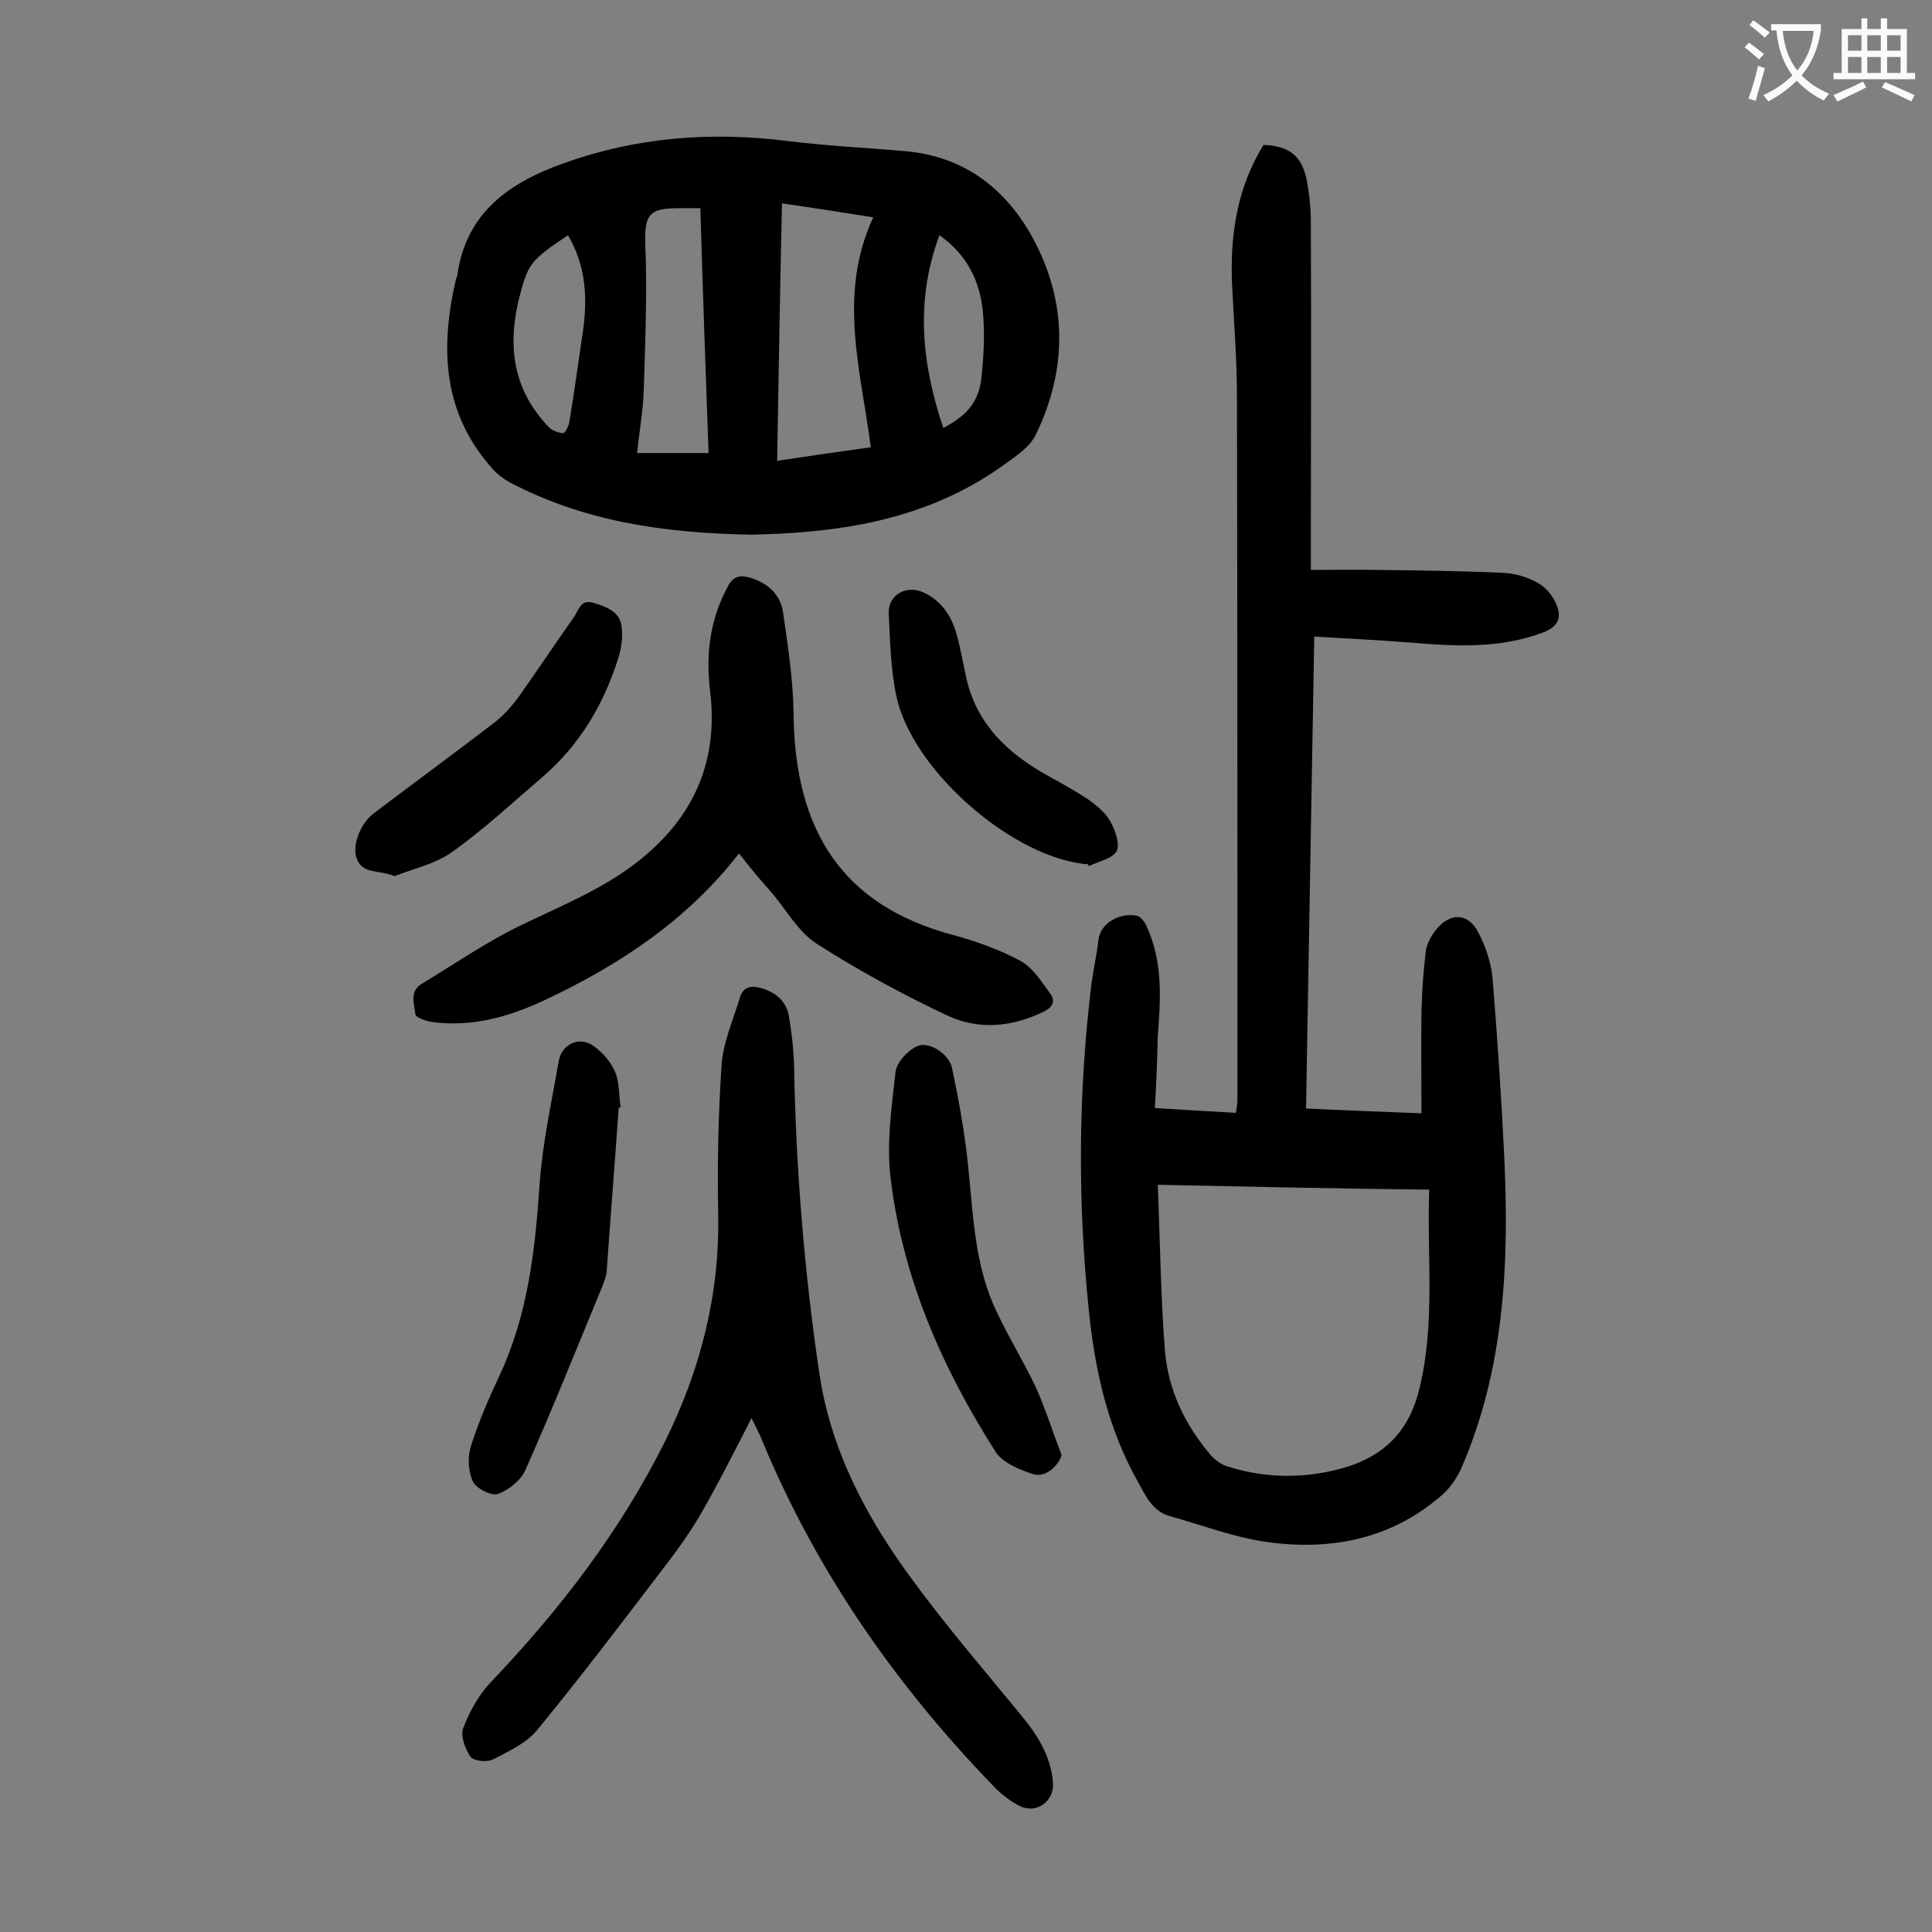 <svg enable-background="new 0 0 400 400" viewBox="0 0 400 400" xmlns="http://www.w3.org/2000/svg"><rect x="0" y="0" width="400" height="400" fill="#808080" stroke="none"/><g fill="#000001"><path d="m239.1 229.4c6.2.4 11.3.7 16.8 1 .1-1 .3-1.8.3-2.7 0-48.4 0-96.9-.1-145.3 0-7.7-.6-15.5-1-23.2-.5-10.4 1-20.3 6.5-29.2 5.2.2 7.9 2.2 8.9 7.1.6 3 .9 6.1.9 9.2.1 22.6 0 45.1 0 67.7v4c4.8 0 9.4-.1 14 0 8.6.1 17.2.2 25.8.6 2.5.1 5.1.9 7.2 2.1 1.7.9 3.2 2.8 3.9 4.6.9 2.3.6 4.3-2.7 5.6-9.2 3.5-18.6 2.9-28.1 2.1-6.3-.5-12.7-.8-19.4-1.2-.6 32.9-1.1 65-1.7 97.7 8.2.4 16.3.7 23.9 1 0-7.3-.1-14.2 0-21.1.1-4.2.4-8.4.9-12.5.2-1.5 1.1-3.1 2.1-4.4 3-3.7 6.7-3.5 8.8.6 1.5 2.9 2.6 6.2 2.9 9.3 1 12.1 1.8 24.2 2.4 36.3 1.1 22.3.2 44.5-8.9 65.4-1 2.2-2.6 4.4-4.5 5.9-10.5 8.9-23 11.1-36.1 9.2-6.7-1-13.2-3.5-19.7-5.3-3.6-1-5-4.2-6.6-7.1-6.1-10.8-8.8-22.6-10.1-34.8-2.4-22.8-2.3-45.7.5-68.5.4-3 1.1-5.9 1.4-8.8.4-3.7 4.5-5.8 8-5.1.8.2 1.6 1.3 2 2.2 3.4 7.3 2.9 15.1 2.3 22.8-.1 4.9-.3 9.7-.6 14.8zm.6 15.9c.5 11.9.6 23.2 1.5 34.5.7 8.1 4.2 15.3 9.5 21.5.8.9 2 1.8 3.1 2.2 7.4 2.4 14.9 2.7 22.5.9 9.4-2.2 15.3-7.3 17.6-17 3.3-13.6 1.5-27.2 2-41.1-18.6-.2-36.9-.6-56.2-1z"/><path d="m155.8 110.7c-18.9-.3-35.1-2.9-50.2-10.8-1.3-.7-2.6-1.7-3.6-2.8-10.4-11.6-10.9-25-7.6-39.3.1-.3.3-.6.3-.9 1.8-13 11-19.2 22-23.1 15-5.4 30.5-6.6 46.4-4.6 8.1 1 16.3 1.4 24.4 2.1 12.2 1.1 20.8 7.8 26.4 18.1 7.1 13.2 7.1 27 .6 40.5-1.2 2.6-4.1 4.5-6.6 6.3-11.9 8.6-25.5 12.5-39.9 13.8-4.6.5-9.5.6-12.2.7zm25-65.7c-6.8-1.1-12.7-2-18.9-2.9-.4 17.8-.7 35.4-1 53.3 6.7-1 12.9-1.9 19.4-2.8-2.1-16-6.9-31.7.5-47.6zm-35.8-1.9c-1.5 0-2.7 0-3.9 0-6 0-7.8.6-7.5 7.4.4 9.9 0 19.8-.3 29.8-.1 4.4-.9 8.7-1.4 13.5h14.8c-.6-16.7-1.2-33.6-1.7-50.7zm-27.4 5.6c-7.5 5-8.2 5.9-9.8 11.8-2.8 10.2-2 19.7 5.7 27.8.7.8 2 1.3 3.1 1.4.4 0 1.2-1.6 1.3-2.5 1-6 1.8-12 2.7-18 1.1-7.2.8-14-3-20.5zm77.7 39.9c5-2.6 7.4-5.5 7.9-10.5.5-4.5.7-9.1.3-13.5-.6-6.4-3.3-11.9-9-15.9-5.1 13.7-3.6 26.8.8 39.9z"/><path d="m155.6 293.6c-3.6 7-6.9 13.6-10.6 20-2.5 4.3-5.5 8.3-8.5 12.2-8.3 10.9-16.6 21.8-25.3 32.4-2.2 2.7-5.9 4.4-9.2 6.1-1.2.6-4 .3-4.6-.6-1.1-1.6-2.1-4.3-1.5-5.9 1.3-3.4 3.2-6.9 5.7-9.5 14.2-14.9 26.6-31 35.9-49.5 7.4-14.8 11.5-30.5 11.2-47.2-.2-10.4 0-20.8.7-31.1.3-4.7 2.4-9.3 3.8-14 .7-2.3 2.4-2.5 4.5-1.9 2.9.9 5 2.6 5.6 5.6.6 3.4 1 7 1.1 10.5.4 21.3 2.1 42.4 5.2 63.4 2.3 15.8 9.5 29.6 18.8 42.3 7.2 9.9 15.2 19.2 23 28.7 3.4 4.1 6.1 8.4 6.6 13.8.4 3.9-3.3 6.8-6.9 5-2-1-3.9-2.5-5.5-4.2-20.2-20.9-36.5-44.3-47.7-71.2-.6-1.6-1.4-3-2.3-4.9z"/><path d="m153 176.7c-10.8 13.9-24.8 23.1-40.1 30.3-7.4 3.5-15.1 5.7-23.4 4.6-1.3-.2-3.4-.9-3.5-1.6-.2-2.1-1.3-4.7 1.3-6.3 6.8-4.1 13.4-8.7 20.5-12.1 8.4-4.1 17.1-7.5 24.6-13.5 11.4-9.1 16.4-20.7 14.6-35.2-.9-7.5 0-14.7 3.7-21.5 1.1-2.1 2.5-2.4 4.6-1.8 3.6 1.1 6.2 3.4 6.8 7 1 7 2.1 14 2.2 21 .2 24.4 10.1 39.9 33.1 46 4.8 1.3 9.5 3 13.8 5.3 2.6 1.4 4.5 4.4 6.3 6.9 1 1.4.5 2.7-1.3 3.6-6.7 3.3-13.7 3.9-20.2.8-9.3-4.4-18.3-9.3-26.9-14.8-3.9-2.5-6.4-7.2-9.6-10.9-2.1-2.3-4.2-4.9-6.5-7.8z"/><path d="m219.8 301.3c-.8 2.4-3.5 4.7-5.9 3.9-2.8-.9-6.2-2.3-7.7-4.5-11.1-17.4-19.3-36-21.8-56.7-.9-7.2.2-14.7 1-22 .2-2 2.5-4.5 4.5-5.4 2.4-1.1 6.6 1.6 7.2 4.5 1.4 6.6 2.6 13.2 3.3 19.9 1.1 10.4 1.3 21 6 30.7 2.5 5.3 5.6 10.3 8.1 15.6 2 4.5 3.5 9.3 5.3 14z"/><path d="m128.1 229.3c-.8 11.4-1.7 22.7-2.5 34-.1 1-.5 1.9-.8 2.8-5.3 12.8-10.4 25.6-16 38.2-.9 2.1-3.4 4.2-5.7 5-1.3.5-4.5-1.1-5.2-2.6-1-2.1-1.1-5.1-.4-7.3 1.6-5.1 3.8-10.1 6.1-15 5.7-12.4 7.2-25.6 8.1-39 .6-8.7 2.5-17.2 4-25.8.6-3.3 4-5 6.8-3.3 2 1.3 3.8 3.3 4.8 5.5s.8 5 1.2 7.5c-.2 0-.3 0-.4 0z"/><path d="m81.7 181.4c-3.4-1.4-6.7-.3-7.9-3.8-.9-2.6.8-7.2 3.7-9.3 8.2-6.2 16.5-12.3 24.6-18.5 2-1.5 3.7-3.4 5.2-5.4 3.9-5.5 7.6-11.1 11.5-16.6 1-1.4 1.4-3.8 4-3 2.7.8 5.6 1.8 5.9 5 .3 2.3-.1 4.8-.9 7.1-3 9.3-8 17.5-15.4 23.9-6.2 5.3-12.2 10.9-18.8 15.6-3.5 2.5-8.2 3.5-11.9 5z"/><path d="m225.2 178.9c-.4 0-.9 0-1.3-.1-15.3-2.1-35.1-19.7-38.3-34.6-1.2-5.6-1.3-11.4-1.6-17.1-.2-4 3.7-6.1 7.3-4.4 4 1.9 6 5.4 7 9.5.6 2.5 1.1 4.9 1.6 7.4 2 10.2 8.8 16.5 17.4 21.2 2.7 1.5 5.4 3 8 4.7 1.8 1.3 3.6 2.8 4.6 4.6s2 4.6 1.3 6.1c-.9 1.6-3.7 2.1-5.7 3.1-.1 0-.2-.2-.3-.4z"/></g><path d="m362.1 8.8c1.1.8 2.1 1.6 3.1 2.4l-1 1.1c-1.3-1.1-2.3-2-3-2.5zm1.9 4.8c.5.2.9.4 1.4.5-.6 2.3-1.3 4.5-1.9 6.8l-1.5-.5c.8-2.1 1.4-4.3 2-6.8zm-1-9.4c1.3.9 2.4 1.8 3.4 2.5l-1 1.1c-1.4-1.2-2.4-2.1-3.2-2.6zm3.7 2.2v-1.4h10.3v1.2c-.5 3.6-1.8 6.8-4 9.4 1.5 1.6 3.4 2.8 5.7 3.8-.3.4-.7.8-1.1 1.4-2.3-1.1-4.1-2.5-5.6-4.1-1.6 1.6-3.6 3.1-5.9 4.3-.3-.5-.7-.9-1-1.3 2.4-1.1 4.4-2.5 6-4.1-1.9-2.5-3-5.6-3.3-9.3h-1.1zm8.8 0h-6.4c.3 3.3 1.3 6 3 8.2 2-2.3 3.1-5.1 3.4-8.2z" fill="#fafafb"/><path d="m385.3 3.8h1.3v2.2h2.8v-2.2h1.3v2.2h4.1v9.1h1.7v1.3h-16.9v-1.3h1.7v-9.1h4.1v-2.2zm.4 13.1.7 1.2c-1.8.9-3.8 1.9-6 2.9-.2-.4-.5-.8-.8-1.3 2.3-1 4.3-1.9 6.1-2.8zm-3.1-6.4h2.8v-3.2h-2.8zm0 4.6h2.8v-3.3h-2.8zm4-4.6h2.8v-3.2h-2.8zm0 4.6h2.8v-3.3h-2.8zm3.7 1.9c2.1.9 4.1 1.8 6.1 2.7l-.7 1.3c-2.2-1.1-4.2-2-6.1-2.9zm3.2-9.7h-2.8v3.2h2.8zm-2.8 7.8h2.8v-3.3h-2.8z" fill="#fafafb"/></svg>
